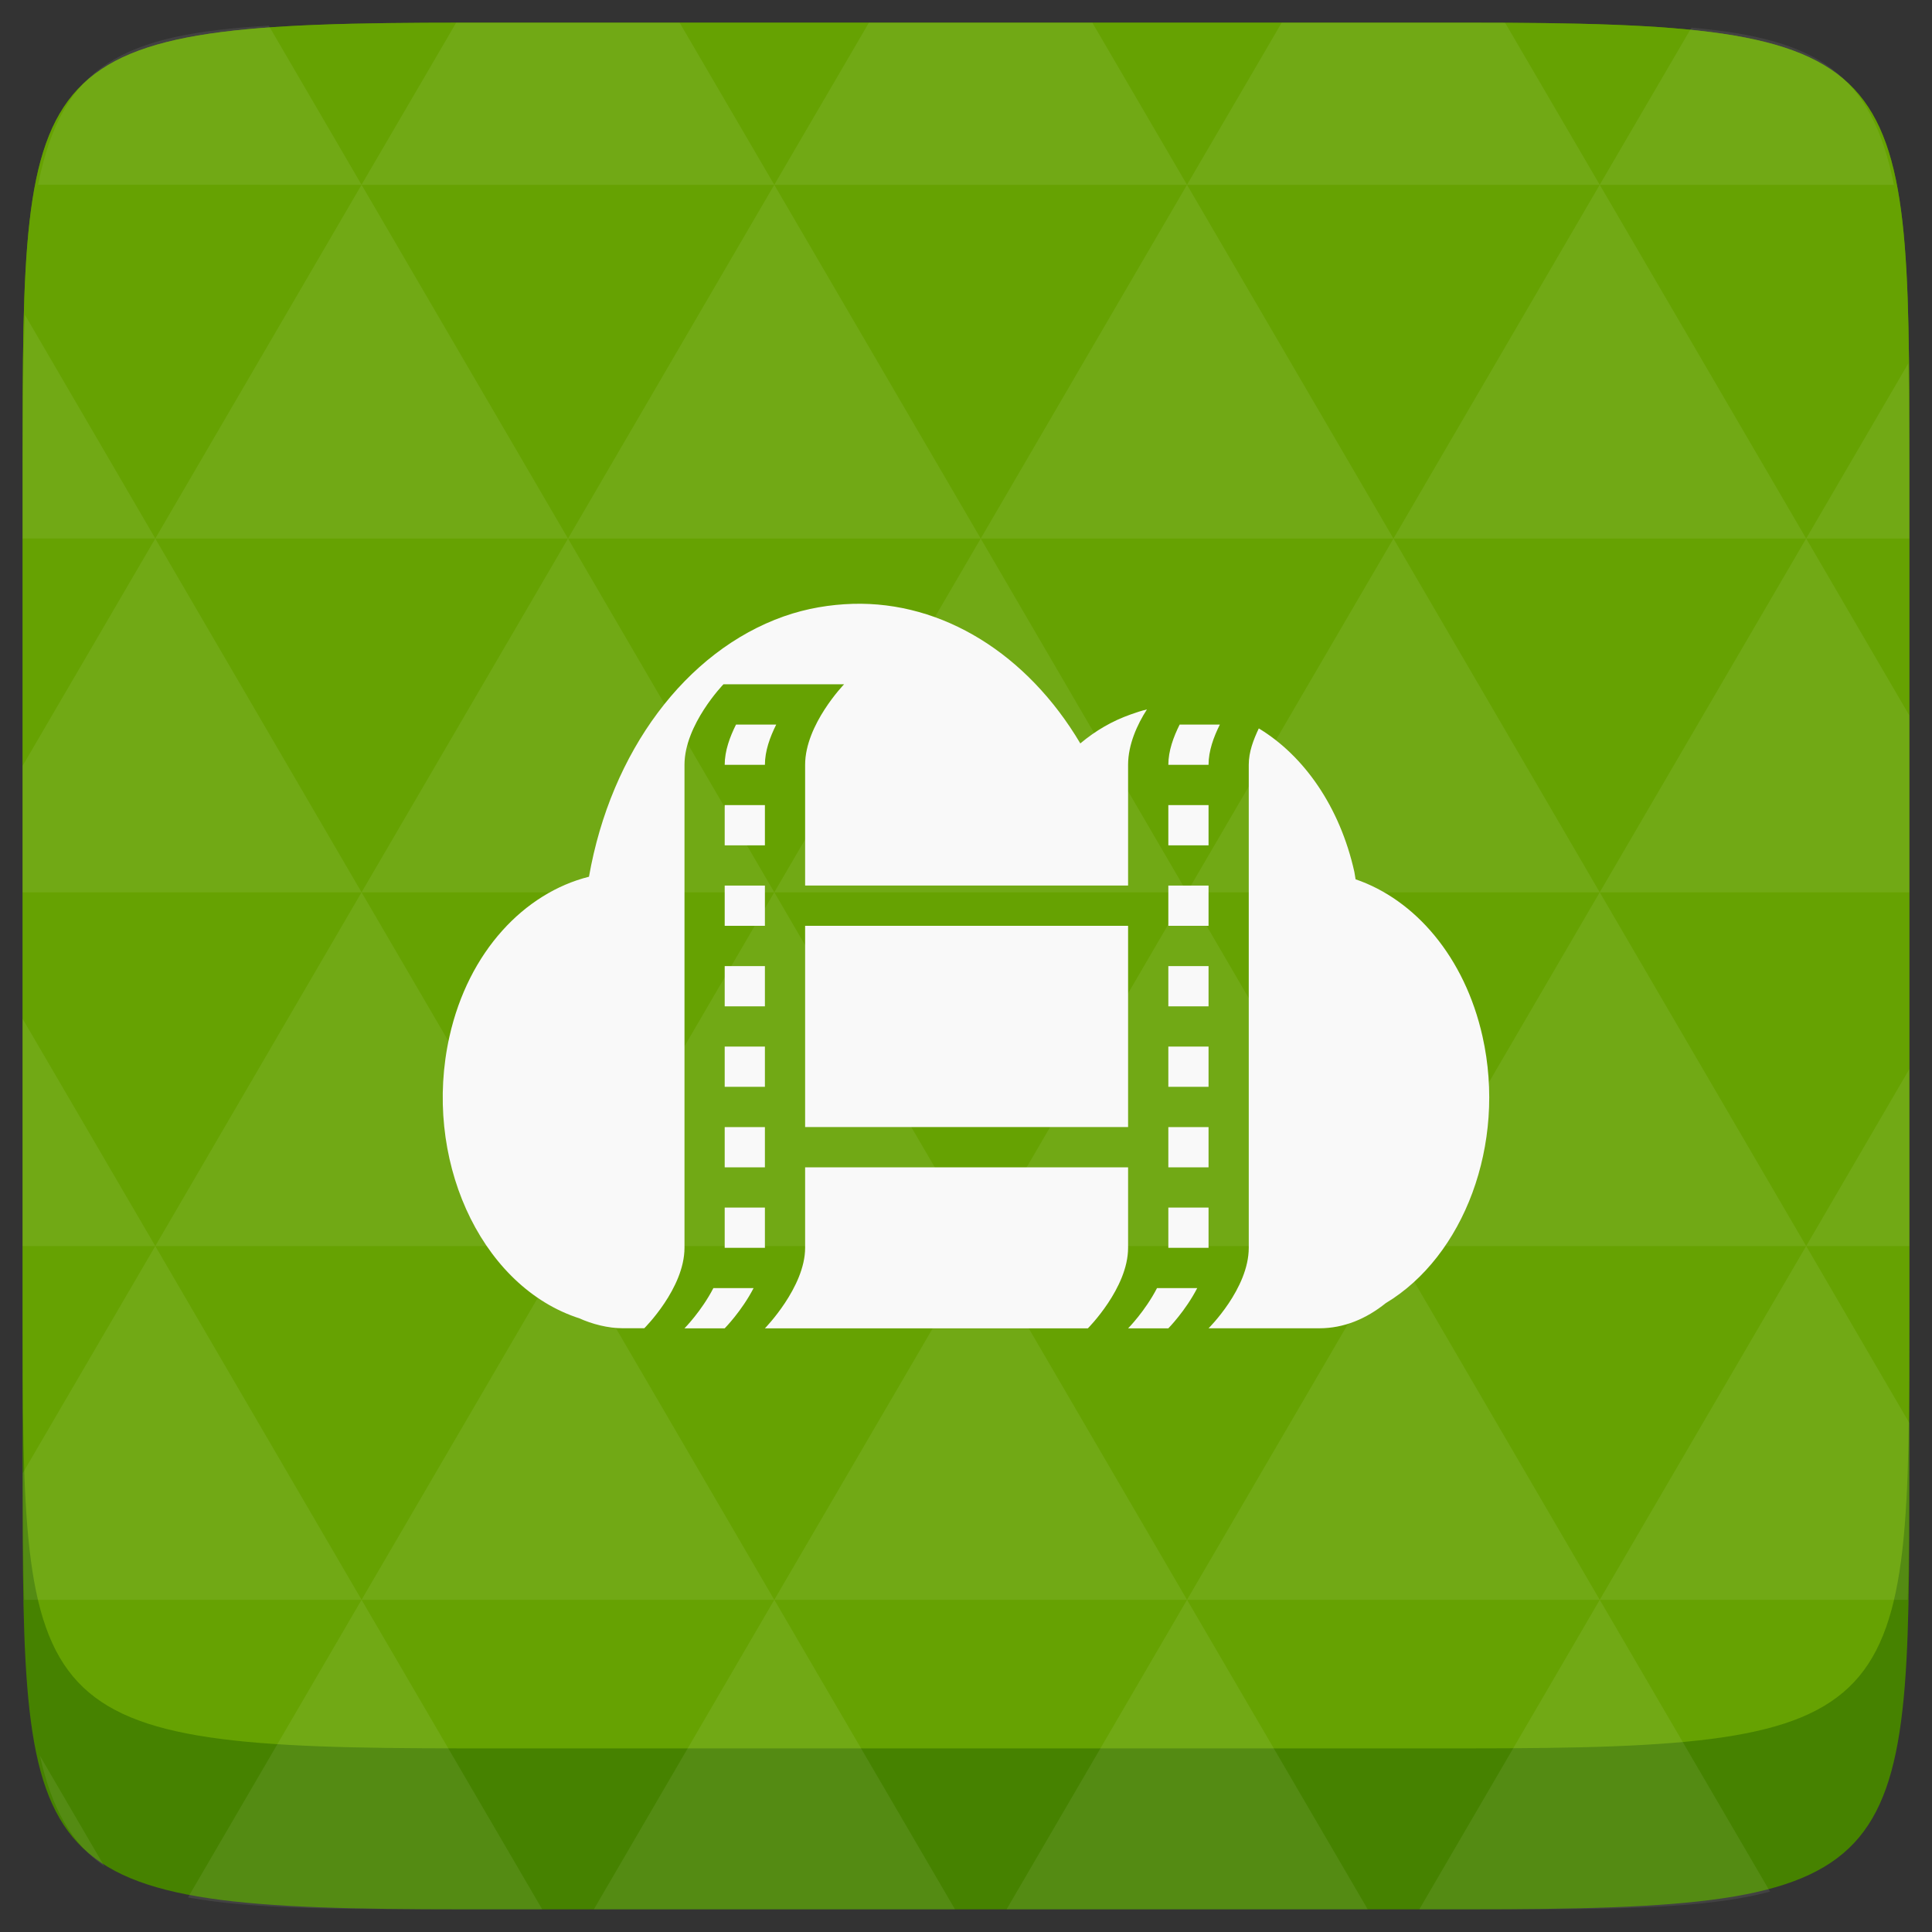 <?xml version="1.0" encoding="UTF-8" standalone="no"?>
<svg
   xmlns:dc="http://purl.org/dc/elements/1.1/"
   xmlns:cc="http://creativecommons.org/ns#"
   xmlns:rdf="http://www.w3.org/1999/02/22-rdf-syntax-ns#"
   xmlns:svg="http://www.w3.org/2000/svg"
   xmlns="http://www.w3.org/2000/svg"
   xmlns:sodipodi="http://sodipodi.sourceforge.net/DTD/sodipodi-0.dtd"
   xmlns:inkscape="http://www.inkscape.org/namespaces/inkscape"
   width="48"
   height="48"
   viewBox="0 0 48 48"
   id="svg2"
   version="1.1"
   inkscape:version="0.48.4 r9939"
   sodipodi:docname="4kvideodownloader.svg">
  <rect x="0" y="0" width="48" height="48" fill="#333333" stroke="none"/>
  <defs
     id="defs7" />
  <sodipodi:namedview
     pagecolor="#ffffff"
     bordercolor="#666666"
     borderopacity="1"
     objecttolerance="10"
     gridtolerance="10"
     guidetolerance="10"
     inkscape:pageopacity="0"
     inkscape:pageshadow="2"
     inkscape:window-width="1024"
     inkscape:window-height="697"
     id="namedview33"
     showgrid="false"
     inkscape:zoom="7.9999999"
     inkscape:cx="20.87453"
     inkscape:cy="22.560024"
     inkscape:window-x="0"
     inkscape:window-y="24"
     inkscape:window-maximized="1"
     inkscape:current-layer="svg2" />
  <path
     inkscape:connector-curvature="0"
     d="m 47.437,11.547 0,24.906 c 0,10.25 0,10.984 -10.984,10.984 l -24.902,0 C 0.562,47.438 0.562,46.704 0.562,36.454 l 0,-24.906 c 0,-10.25 0,-10.984 10.988,-10.984 l 24.902,0 C 47.437,0.563 47.437,1.297 47.437,11.547 z"
     id="path11-8"
     style="fill:#468200;fill-opacity:1" />
  <path
     inkscape:connector-curvature="0"
     d="m 47.437,11.547 0,20.907 c 0,10.25 0,10.984 -10.984,10.984 l -24.902,0 C 0.562,43.438 0.562,42.704 0.562,32.454 l 0,-20.907 c 0,-10.25 0,-10.984 10.988,-10.984 l 24.902,0 C 47.437,0.563 47.437,1.297 47.437,11.547 z"
     id="path11"
     style="fill:#66a202;fill-opacity:1"
     sodipodi:nodetypes="sssssssss" />
  <path
     inkscape:connector-curvature="0"
     id="path15"
     d="m 38.265,47.438 c 2.543,-0.012 4.379,-0.082 5.711,-0.441 l -4.23,-7.25 -4.484,7.691 1.191,0 c 0.641,0 1.242,0 1.812,0 z m 1.48,-7.691 -5.125,-8.789 -5.129,8.789 z m 0,0 7.652,0 c 0.031,-0.973 0.039,-2.062 0.039,-3.297 l 0,-1.098 -2.562,-4.395 z m 5.129,-8.789 -5.129,-8.789 -5.125,8.789 z m 0,0 2.562,0 0,-4.395 z m -10.254,0 -5.129,-8.789 -5.125,8.789 z m -10.254,0 -5.129,8.789 10.254,0 z m 0,0 -5.129,-8.789 -5.125,8.789 z m -10.254,0 -5.129,8.789 10.254,0 z m 0,0 -5.129,-8.789 -5.125,8.789 z m -10.254,0 L 0.562,36.606 c 0,1.168 0.012,2.211 0.039,3.141 l 8.383,0 z m 0,0 -3.297,-5.648 0,5.648 z m 5.125,8.789 -4.312,7.395 C 6.269,47.434 8.48,47.438 11.55,47.438 l 1.922,0 z m 0,-17.578 -5.125,-8.789 -3.297,5.648 0,3.141 z m 0,0 10.254,0 -5.125,-8.789 z m 5.129,-8.789 -5.129,-8.789 -5.125,8.789 z m 0,0 10.254,0 -5.129,-8.789 z m 5.125,-8.789 -2.352,-4.027 -5.336,0 c -0.078,0 -0.141,0 -0.215,0 l -2.352,4.027 z m 0,0 10.254,0 -2.352,-4.027 -5.551,0 z m 10.254,0 10.254,0 -2.352,-4.027 c -0.312,0 -0.609,0 -0.941,0 l -4.609,0 z m 0,0 -5.125,8.789 10.254,0 z m 5.129,8.789 10.254,0 -5.129,-8.789 z m 0,0 -5.129,8.789 10.254,0 z m 5.125,8.789 7.691,0 0,-4.395 -2.562,-4.395 z m 5.129,-8.789 2.562,0 0,-1.832 c 0,-0.914 -0.008,-1.75 -0.023,-2.523 z m -15.383,8.789 -5.125,-8.789 -5.129,8.789 z m 10.254,-17.578 7.309,0 C 46.499,1.833 45.167,0.961 42.023,0.688 z m -30.762,0 -2.305,-3.953 C 3.019,0.844 1.539,1.633 0.945,4.59 z M 3.859,13.379 0.621,7.825 C 0.578,8.899 0.562,10.133 0.562,11.547 l 0,1.832 z m 15.379,26.367 -4.484,7.691 8.973,0 z m 10.254,0 -4.484,7.691 8.973,0 z M 2.593,46.368 0.992,43.622 C 1.285,44.938 1.777,45.801 2.593,46.368 z"
     style="fill:#ffffff;fill-opacity:0.075" />
  <path
     style="fill:#f9f9f9"
     inkscape:connector-curvature="0"
     d="m 21.19,15.002 c -0.566,0.017 -1.147,0.111 -1.717,0.312 -2.44,0.863 -4.295,3.363 -4.84,6.468 -1.603,0.402 -2.993,1.856 -3.466,3.968 -0.671,2.999 0.736,6.124 3.122,6.968 0.039,0.012 0.055,0.021 0.094,0.031 C 14.713,32.898 15.105,33 15.476,33 l 0.531,0 c 0,0 0.999,-0.99 0.999,-2 l 0,-11.999 c 0,-1 0.968,-2 0.968,-2 l 2.997,0 c 0,0 -0.968,1 -0.968,2 l 0,3 8.024,0 0,-3 c 0,-0.5 0.226,-1 0.468,-1.375 -0.14,0.032 -0.267,0.076 -0.406,0.125 -0.458,0.162 -0.865,0.398 -1.249,0.719 -1.316,-2.221 -3.421,-3.531 -5.651,-3.468 z m -2.904,3 c -0.153,0.306 -0.281,0.652 -0.281,1 l 0.999,0 c 0,-0.348 0.128,-0.694 0.281,-1 l -0.999,0 z m 11.022,0 c -0.153,0.306 -0.281,0.652 -0.281,1 l 0.999,0 c 0,-0.348 0.128,-0.694 0.281,-1 l -0.999,0 z m 1.967,0.094 c -0.136,0.289 -0.25,0.584 -0.25,0.906 l 0,11.999 c 0,1.015 -0.999,2 -0.999,2 l 2.748,0 c 0.619,0 1.171,-0.237 1.655,-0.625 1.934,-1.16 3.004,-3.943 2.404,-6.624 -0.443,-1.981 -1.681,-3.403 -3.154,-3.906 -0.013,-0.066 -0.017,-0.121 -0.031,-0.187 -0.362,-1.619 -1.253,-2.884 -2.373,-3.562 z m -13.27,1.906 0,1 0.999,0 0,-1 -0.999,0 z m 11.022,0 0,1 0.999,0 0,-1 -0.999,0 z m -11.022,2 0,1 0.999,0 0,-1 -0.999,0 z m 11.022,0 0,1 0.999,0 0,-1 -0.999,0 z m -9.024,1 0,4.999 8.024,0 0,-4.999 -8.024,0 z m -1.998,1 0,1 0.999,0 0,-1 -0.999,0 z m 11.022,0 0,1 0.999,0 0,-1 -0.999,0 z m -11.022,2 0,1 0.999,0 0,-1 -0.999,0 z m 11.022,0 0,1 0.999,0 0,-1 -0.999,0 z m -11.022,2 0,1 0.999,0 0,-1 -0.999,0 z m 11.022,0 0,1 0.999,0 0,-1 -0.999,0 z m -9.024,1 0,2 c 0,0.978 -0.999,2 -0.999,2 l 8.024,0 c 0,0 0.999,-1 0.999,-2 l 0,-2 -8.024,0 z m -1.998,1 0,1 0.999,0 0,-1 -0.999,0 z m 11.022,0 0,1 0.999,0 0,-1 -0.999,0 z m -11.303,2 c -0.296,0.573 -0.718,1 -0.718,1 l 0.999,0 c 0,0 0.422,-0.427 0.718,-1 l -0.999,0 z m 11.022,0 c -0.296,0.573 -0.718,1 -0.718,1 l 0.999,0 c 0,0 0.422,-0.427 0.718,-1 l -0.999,0 z"
     id="path5430" />
</svg>
